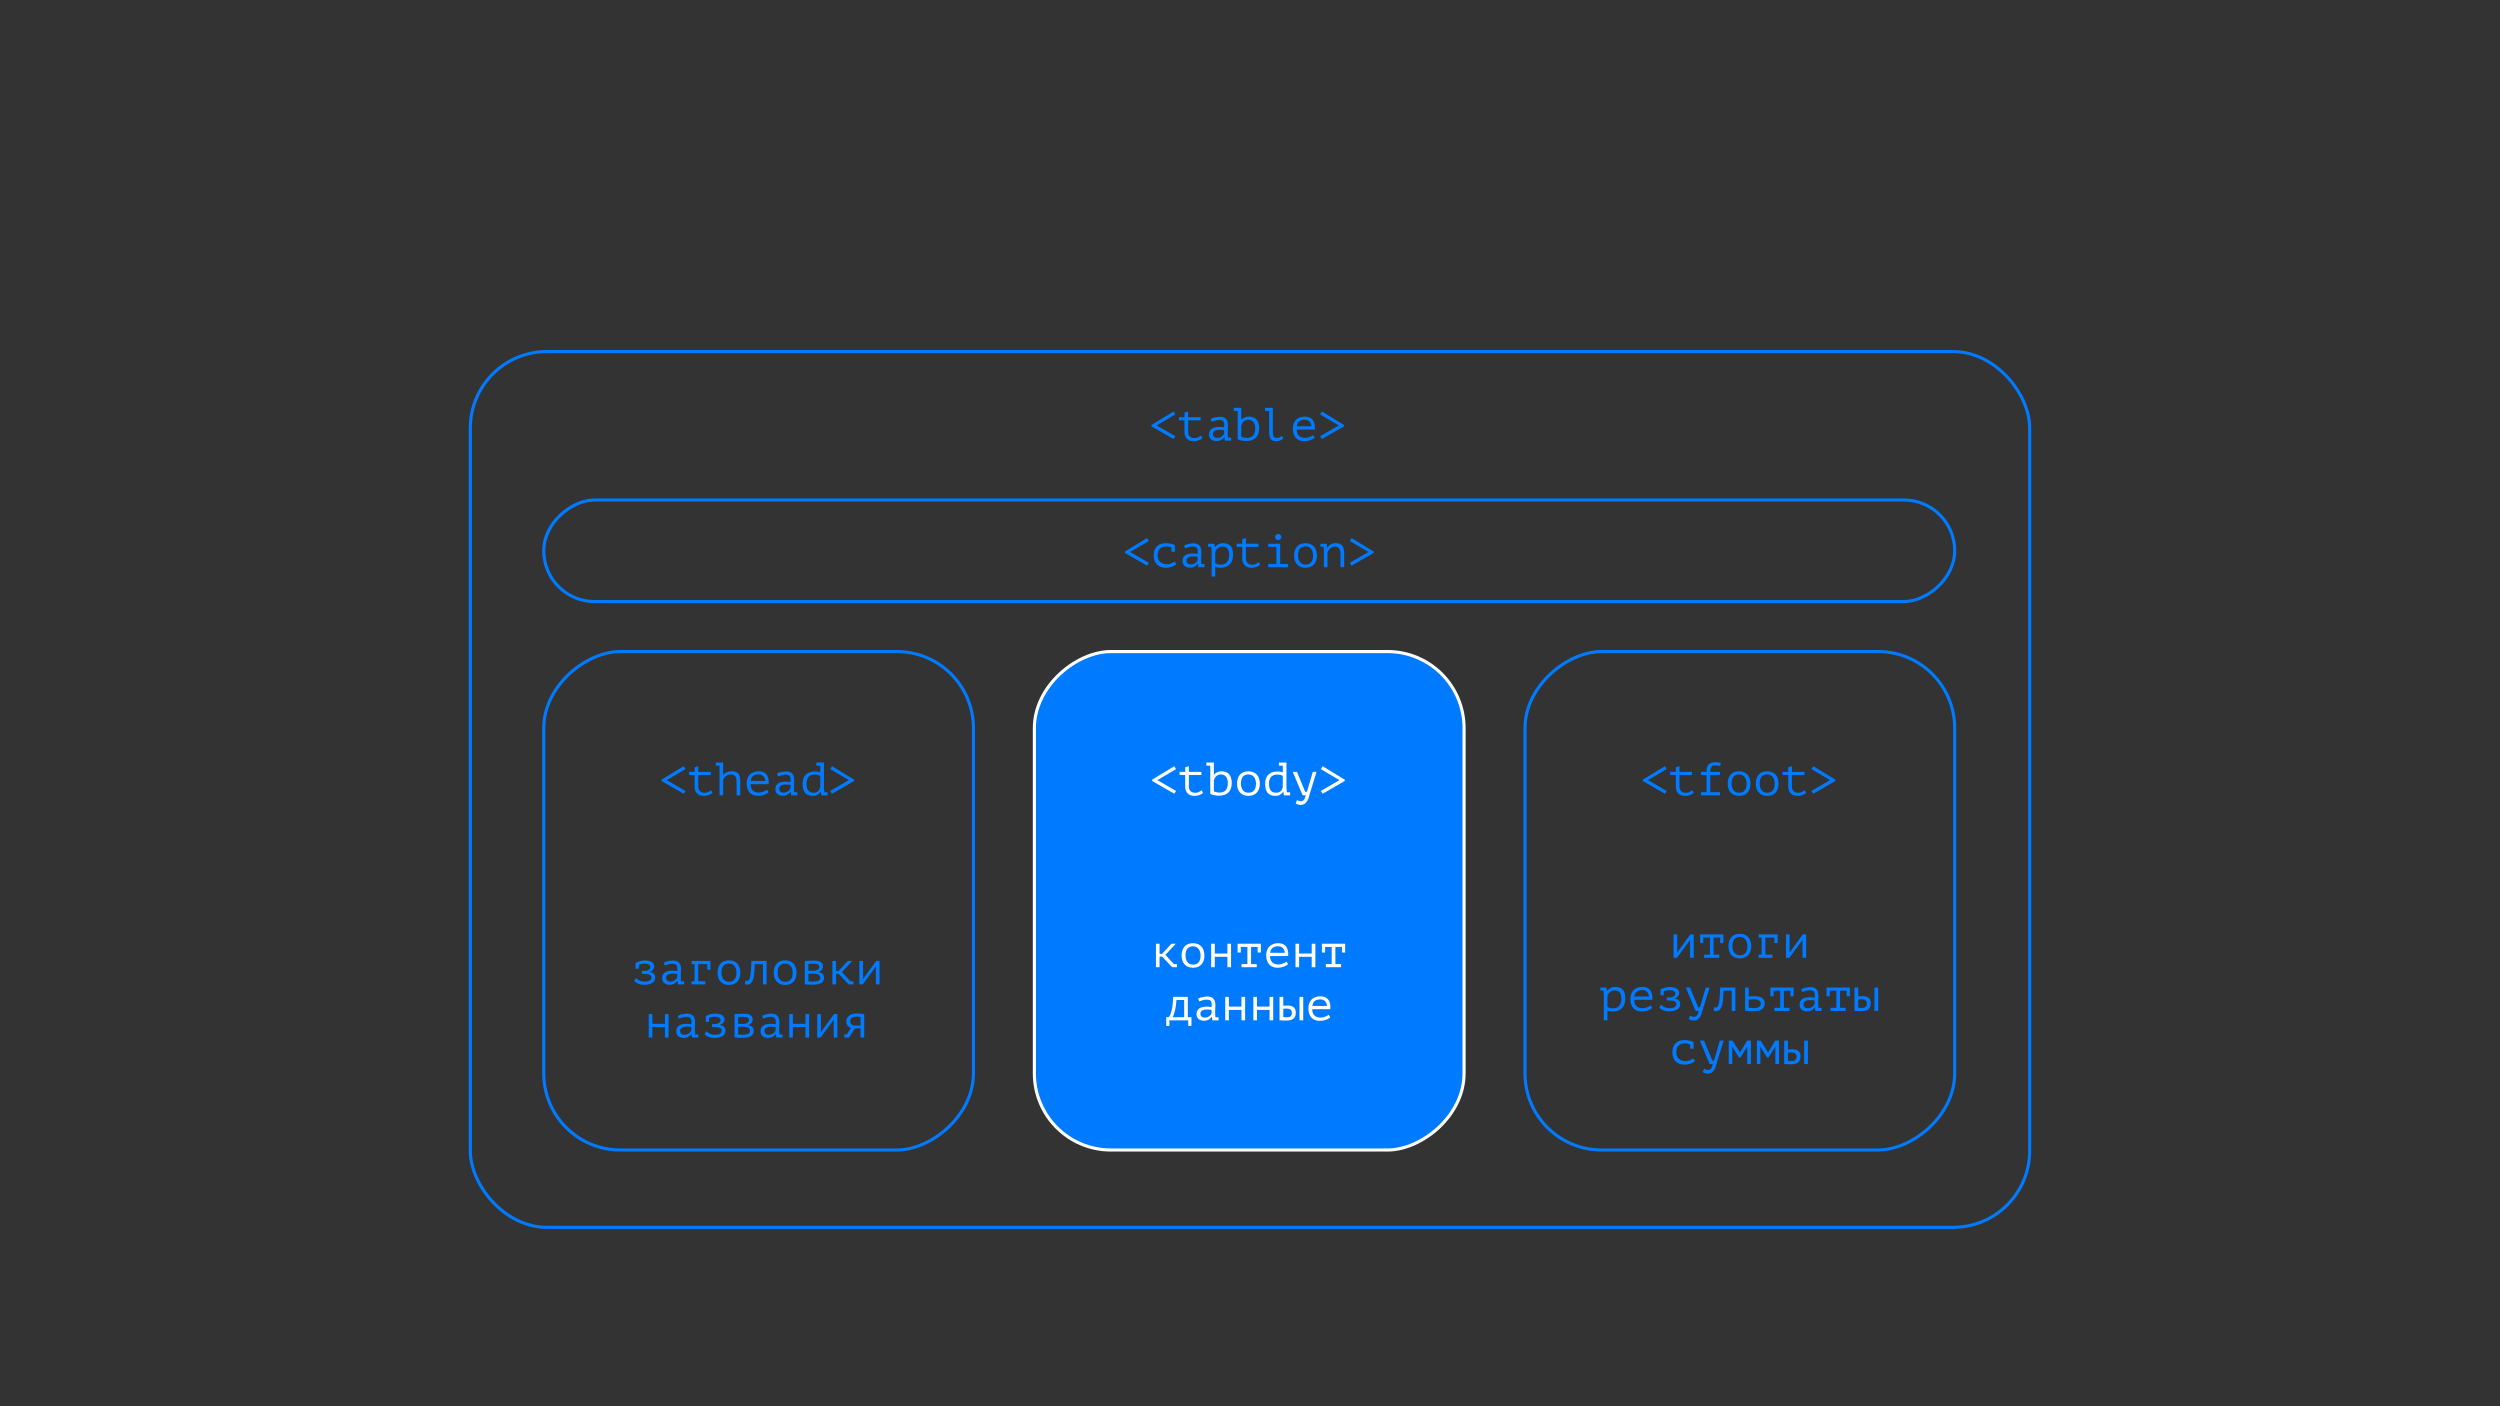 <svg width="1600" height="900" viewBox="0 0 1600 900" fill="none" xmlns="http://www.w3.org/2000/svg">
<rect x="0" y="0" width="1600" height="900" fill="#333333" stroke="none"/>
<rect x="301" y="225" width="998" height="560.5" rx="49" stroke="#007BFF" stroke-width="2"/>
<path d="M736.936 272.85V271.98L751.066 263.37L752.206 265.23L740.296 272.28L752.236 279.21L751.096 281.01L736.936 272.85ZM754.504 267H758.074V264.03L760.414 263.37V267H768.424V269.01H760.414V276.09C760.414 277.55 760.764 278.63 761.464 279.33C762.184 280.03 763.204 280.38 764.524 280.38C765.424 280.38 766.204 280.21 766.864 279.87C767.544 279.53 768.154 279.16 768.694 278.76L769.474 280.53C768.774 281.09 767.934 281.54 766.954 281.88C765.994 282.22 765.004 282.39 763.984 282.39C763.184 282.39 762.424 282.27 761.704 282.03C761.004 281.81 760.384 281.46 759.844 280.98C759.304 280.5 758.874 279.89 758.554 279.15C758.234 278.39 758.074 277.49 758.074 276.45V269.01H754.504V267ZM774.803 268.17C775.663 267.67 776.633 267.31 777.713 267.09C778.793 266.87 779.853 266.76 780.893 266.76C781.913 266.76 782.743 266.92 783.383 267.24C784.043 267.56 784.553 267.98 784.913 268.5C785.293 269 785.543 269.58 785.663 270.24C785.803 270.88 785.873 271.53 785.873 272.19C785.873 272.95 785.853 273.76 785.813 274.62C785.773 275.48 785.743 276.34 785.723 277.2C785.723 278.2 785.783 279.15 785.903 280.05H787.913V282H783.923L783.653 279.75H783.503C783.383 279.93 783.203 280.16 782.963 280.44C782.723 280.72 782.403 281 782.003 281.28C781.623 281.54 781.153 281.77 780.593 281.97C780.033 282.17 779.373 282.27 778.613 282.27C777.133 282.27 775.963 281.89 775.103 281.13C774.243 280.37 773.813 279.33 773.813 278.01C773.813 276.99 774.033 276.14 774.473 275.46C774.933 274.78 775.583 274.26 776.423 273.9C777.263 273.54 778.273 273.33 779.453 273.27C780.653 273.21 781.993 273.29 783.473 273.51C783.573 272.59 783.583 271.83 783.503 271.23C783.443 270.61 783.283 270.12 783.023 269.76C782.783 269.4 782.433 269.15 781.973 269.01C781.533 268.85 780.983 268.77 780.323 268.77C779.423 268.77 778.563 268.9 777.743 269.16C776.923 269.4 776.193 269.65 775.553 269.91L774.803 268.17ZM779.213 280.26C779.773 280.26 780.293 280.17 780.773 279.99C781.253 279.81 781.673 279.58 782.033 279.3C782.393 279.02 782.693 278.72 782.933 278.4C783.173 278.06 783.353 277.74 783.473 277.44V275.34C782.433 275.16 781.473 275.07 780.593 275.07C779.713 275.07 778.953 275.17 778.313 275.37C777.673 275.55 777.173 275.84 776.813 276.24C776.453 276.64 776.273 277.16 776.273 277.8C776.273 278.46 776.493 279.04 776.933 279.54C777.393 280.02 778.153 280.26 779.213 280.26ZM789.611 261H794.411V268.71H794.561C795.081 268.05 795.751 267.54 796.571 267.18C797.391 266.82 798.281 266.64 799.241 266.64C803.641 266.64 805.841 269.18 805.841 274.26C805.841 276.84 805.131 278.82 803.711 280.2C802.291 281.56 800.271 282.24 797.651 282.24C796.411 282.24 795.291 282.12 794.291 281.88C793.291 281.64 792.561 281.36 792.101 281.04V263.01H789.611V261ZM798.941 268.65C797.741 268.65 796.771 268.99 796.031 269.67C795.291 270.35 794.751 271.31 794.411 272.55V279.45C794.871 279.69 795.421 279.88 796.061 280.02C796.701 280.16 797.371 280.23 798.071 280.23C798.871 280.23 799.591 280.12 800.231 279.9C800.891 279.66 801.451 279.3 801.911 278.82C802.371 278.32 802.721 277.69 802.961 276.93C803.221 276.17 803.351 275.27 803.351 274.23C803.351 273.47 803.271 272.75 803.111 272.07C802.951 271.39 802.691 270.8 802.331 270.3C801.991 269.78 801.541 269.38 800.981 269.1C800.421 268.8 799.741 268.65 798.941 268.65ZM809.639 261H814.619V276.96C814.619 278.18 814.819 279.04 815.219 279.54C815.639 280.04 816.249 280.29 817.049 280.29C817.609 280.29 818.179 280.18 818.759 279.96C819.339 279.74 819.869 279.43 820.349 279.03L821.429 280.62C821.109 280.9 820.759 281.15 820.379 281.37C819.999 281.59 819.609 281.78 819.209 281.94C818.809 282.08 818.409 282.19 818.009 282.27C817.609 282.35 817.239 282.39 816.899 282.39C816.159 282.39 815.499 282.29 814.919 282.09C814.339 281.91 813.849 281.61 813.449 281.19C813.069 280.77 812.779 280.22 812.579 279.54C812.379 278.84 812.279 277.98 812.279 276.96V263.01H809.639V261ZM841.397 280.11C841.037 280.43 840.607 280.73 840.107 281.01C839.627 281.29 839.097 281.53 838.517 281.73C837.937 281.93 837.327 282.08 836.687 282.18C836.067 282.3 835.437 282.36 834.797 282.36C833.597 282.36 832.537 282.18 831.617 281.82C830.697 281.44 829.927 280.91 829.307 280.23C828.687 279.53 828.217 278.7 827.897 277.74C827.577 276.78 827.417 275.7 827.417 274.5C827.417 273.24 827.587 272.12 827.927 271.14C828.287 270.16 828.797 269.34 829.457 268.68C830.117 268.02 830.917 267.52 831.857 267.18C832.797 266.82 833.847 266.64 835.007 266.64C835.847 266.64 836.677 266.75 837.497 266.97C838.317 267.19 839.037 267.61 839.657 268.23C840.297 268.83 840.787 269.67 841.127 270.75C841.467 271.81 841.587 273.19 841.487 274.89H829.877C829.877 276.69 830.357 278.04 831.317 278.94C832.297 279.82 833.597 280.26 835.217 280.26C835.757 280.26 836.287 280.2 836.807 280.08C837.347 279.94 837.857 279.78 838.337 279.6C838.817 279.42 839.237 279.22 839.597 279C839.977 278.78 840.267 278.58 840.467 278.4L841.397 280.11ZM835.067 268.62C834.407 268.62 833.777 268.69 833.177 268.83C832.597 268.97 832.077 269.21 831.617 269.55C831.177 269.87 830.807 270.3 830.507 270.84C830.227 271.36 830.047 272.01 829.967 272.79H839.297C839.197 271.47 838.767 270.45 838.007 269.73C837.267 268.99 836.287 268.62 835.067 268.62ZM846.006 281.01L844.866 279.21L856.806 272.28L844.896 265.23L846.036 263.37L860.166 271.98V272.85L846.006 281.01Z" fill="#007BFF"/>
<rect x="348" y="385" width="65" height="903" rx="32.5" transform="rotate(-90 348 385)" stroke="#007BFF" stroke-width="2"/>
<path d="M719.948 353.85V352.98L734.078 344.37L735.218 346.23L723.308 353.28L735.248 360.21L734.108 362.01L719.948 353.85ZM749.756 350.31C749.296 350.15 748.796 350.02 748.256 349.92C747.736 349.8 747.216 349.74 746.696 349.74C744.736 349.74 743.276 350.2 742.316 351.12C741.356 352.04 740.876 353.5 740.876 355.5C740.876 356.38 741.016 357.17 741.296 357.87C741.576 358.55 741.976 359.13 742.496 359.61C743.016 360.09 743.636 360.46 744.356 360.72C745.096 360.98 745.906 361.11 746.786 361.11C747.726 361.11 748.636 360.95 749.516 360.63C750.416 360.31 751.166 359.89 751.766 359.37L752.816 361.11C752.536 361.35 752.186 361.6 751.766 361.86C751.346 362.12 750.856 362.37 750.296 362.61C749.756 362.83 749.146 363.01 748.466 363.15C747.806 363.29 747.086 363.36 746.306 363.36C745.006 363.36 743.856 363.18 742.856 362.82C741.876 362.44 741.056 361.91 740.396 361.23C739.736 360.53 739.236 359.7 738.896 358.74C738.556 357.76 738.386 356.68 738.386 355.5C738.386 354.24 738.556 353.12 738.896 352.14C739.256 351.16 739.766 350.34 740.426 349.68C741.086 349.02 741.886 348.52 742.826 348.18C743.766 347.82 744.816 347.64 745.976 347.64C747.456 347.64 748.656 347.77 749.576 348.03C750.516 348.29 751.306 348.58 751.946 348.9L751.916 348.99V353.16H749.756V350.31ZM757.814 349.17C758.674 348.67 759.644 348.31 760.724 348.09C761.804 347.87 762.864 347.76 763.904 347.76C764.924 347.76 765.754 347.92 766.394 348.24C767.054 348.56 767.564 348.98 767.924 349.5C768.304 350 768.554 350.58 768.674 351.24C768.814 351.88 768.884 352.53 768.884 353.19C768.884 353.95 768.864 354.76 768.824 355.62C768.784 356.48 768.754 357.34 768.734 358.2C768.734 359.2 768.794 360.15 768.914 361.05H770.924V363H766.934L766.664 360.75H766.514C766.394 360.93 766.214 361.16 765.974 361.44C765.734 361.72 765.414 362 765.014 362.28C764.634 362.54 764.164 362.77 763.604 362.97C763.044 363.17 762.384 363.27 761.624 363.27C760.144 363.27 758.974 362.89 758.114 362.13C757.254 361.37 756.824 360.33 756.824 359.01C756.824 357.99 757.044 357.14 757.484 356.46C757.944 355.78 758.594 355.26 759.434 354.9C760.274 354.54 761.284 354.33 762.464 354.27C763.664 354.21 765.004 354.29 766.484 354.51C766.584 353.59 766.594 352.83 766.514 352.23C766.454 351.61 766.294 351.12 766.034 350.76C765.794 350.4 765.444 350.15 764.984 350.01C764.544 349.85 763.994 349.77 763.334 349.77C762.434 349.77 761.574 349.9 760.754 350.16C759.934 350.4 759.204 350.65 758.564 350.91L757.814 349.17ZM762.224 361.26C762.784 361.26 763.304 361.17 763.784 360.99C764.264 360.81 764.684 360.58 765.044 360.3C765.404 360.02 765.704 359.72 765.944 359.4C766.184 359.06 766.364 358.74 766.484 358.44V356.34C765.444 356.16 764.484 356.07 763.604 356.07C762.724 356.07 761.964 356.17 761.324 356.37C760.684 356.55 760.184 356.84 759.824 357.24C759.464 357.64 759.284 358.16 759.284 358.8C759.284 359.46 759.504 360.04 759.944 360.54C760.404 361.02 761.164 361.26 762.224 361.26ZM775.443 353.25C775.443 353.07 775.433 352.84 775.413 352.56C775.413 352.26 775.403 351.96 775.383 351.66C775.363 351.34 775.333 351.03 775.293 350.73C775.273 350.43 775.243 350.17 775.203 349.95H773.193V348H777.183L777.483 350.1H777.633C778.173 349.4 778.853 348.82 779.673 348.36C780.513 347.88 781.533 347.64 782.733 347.64C784.873 347.64 786.483 348.23 787.563 349.41C788.643 350.59 789.183 352.52 789.183 355.2C789.183 356.46 788.993 357.6 788.613 358.62C788.253 359.62 787.733 360.47 787.053 361.17C786.373 361.87 785.553 362.41 784.593 362.79C783.633 363.17 782.573 363.36 781.413 363.36C780.993 363.36 780.613 363.34 780.273 363.3C779.953 363.28 779.653 363.24 779.373 363.18C779.113 363.14 778.853 363.08 778.593 363C778.333 362.92 778.053 362.82 777.753 362.7V369H775.443V353.25ZM782.343 349.83C781.743 349.83 781.173 349.94 780.633 350.16C780.113 350.38 779.643 350.67 779.223 351.03C778.823 351.39 778.493 351.79 778.233 352.23C777.973 352.67 777.813 353.11 777.753 353.55V360.39C778.193 360.69 778.683 360.93 779.223 361.11C779.783 361.27 780.513 361.35 781.413 361.35C783.013 361.35 784.293 360.83 785.253 359.79C786.213 358.73 786.693 357.19 786.693 355.17C786.693 353.47 786.353 352.16 785.673 351.24C785.013 350.3 783.903 349.83 782.343 349.83ZM791.481 348H795.051V345.03L797.391 344.37V348H805.401V350.01H797.391V357.09C797.391 358.55 797.741 359.63 798.441 360.33C799.161 361.03 800.181 361.38 801.501 361.38C802.401 361.38 803.181 361.21 803.841 360.87C804.521 360.53 805.131 360.16 805.671 359.76L806.451 361.53C805.751 362.09 804.911 362.54 803.931 362.88C802.971 363.22 801.981 363.39 800.961 363.39C800.161 363.39 799.401 363.27 798.681 363.03C797.981 362.81 797.361 362.46 796.821 361.98C796.281 361.5 795.851 360.89 795.531 360.15C795.211 359.39 795.051 358.49 795.051 357.45V350.01H791.481V348ZM811.689 363V360.99H816.909V350.01H811.689V348H819.309V360.99H824.409V363H811.689ZM816.099 343.74C816.099 343.2 816.279 342.74 816.639 342.36C816.999 341.96 817.459 341.76 818.019 341.76C818.599 341.76 819.079 341.96 819.459 342.36C819.859 342.74 820.059 343.2 820.059 343.74C820.059 344.26 819.859 344.7 819.459 345.06C819.079 345.42 818.599 345.6 818.019 345.6C817.459 345.6 816.999 345.42 816.639 345.06C816.279 344.7 816.099 344.26 816.099 343.74ZM828.237 355.5C828.237 353.08 828.867 351.17 830.127 349.77C831.387 348.35 833.187 347.64 835.527 347.64C836.787 347.64 837.867 347.85 838.767 348.27C839.687 348.67 840.447 349.22 841.047 349.92C841.647 350.62 842.087 351.45 842.367 352.41C842.667 353.37 842.817 354.4 842.817 355.5C842.817 356.7 842.657 357.79 842.337 358.77C842.017 359.73 841.547 360.55 840.927 361.23C840.307 361.91 839.537 362.44 838.617 362.82C837.717 363.18 836.687 363.36 835.527 363.36C834.287 363.36 833.207 363.16 832.287 362.76C831.367 362.34 830.607 361.78 830.007 361.08C829.407 360.38 828.957 359.55 828.657 358.59C828.377 357.63 828.237 356.6 828.237 355.5ZM830.727 355.5C830.727 356.2 830.807 356.9 830.967 357.6C831.147 358.3 831.427 358.93 831.807 359.49C832.187 360.05 832.677 360.5 833.277 360.84C833.897 361.18 834.647 361.35 835.527 361.35C837.127 361.35 838.327 360.86 839.127 359.88C839.947 358.88 840.357 357.42 840.357 355.5C840.357 354.78 840.267 354.08 840.087 353.4C839.927 352.7 839.647 352.07 839.247 351.51C838.867 350.95 838.367 350.5 837.747 350.16C837.147 349.82 836.407 349.65 835.527 349.65C833.927 349.65 832.727 350.14 831.927 351.12C831.127 352.1 830.727 353.56 830.727 355.5ZM847.306 353.25C847.306 353.07 847.296 352.84 847.276 352.56C847.276 352.26 847.266 351.96 847.246 351.66C847.226 351.34 847.196 351.03 847.156 350.73C847.136 350.43 847.106 350.17 847.066 349.95H845.056V348H849.076L849.346 350.43H849.496C849.696 350.09 849.956 349.76 850.276 349.44C850.616 349.1 851.006 348.8 851.446 348.54C851.886 348.26 852.376 348.04 852.916 347.88C853.456 347.72 854.026 347.64 854.626 347.64C855.546 347.64 856.356 347.74 857.056 347.94C857.776 348.14 858.366 348.5 858.826 349.02C859.306 349.52 859.666 350.21 859.906 351.09C860.146 351.95 860.266 353.05 860.266 354.39V363H857.926V354.84C857.926 353.18 857.656 351.93 857.116 351.09C856.576 350.25 855.596 349.83 854.176 349.83C853.656 349.83 853.146 349.94 852.646 350.16C852.166 350.36 851.726 350.63 851.326 350.97C850.926 351.31 850.576 351.71 850.276 352.17C849.976 352.61 849.756 353.08 849.616 353.58V363H847.306V353.25ZM864.994 362.01L863.854 360.21L875.794 353.28L863.884 346.23L865.024 344.37L879.154 352.98V353.85L864.994 362.01Z" fill="#007BFF"/>
<rect x="976" y="736" width="319" height="275" rx="49" transform="rotate(-90 976 736)" stroke="#007BFF" stroke-width="2"/>
<path d="M1051.39 499.85V498.98L1065.52 490.37L1066.66 492.23L1054.75 499.28L1066.69 506.21L1065.55 508.01L1051.39 499.85ZM1068.96 494H1072.53V491.03L1074.87 490.37V494H1082.88V496.01H1074.87V503.09C1074.87 504.55 1075.22 505.63 1075.92 506.33C1076.64 507.03 1077.66 507.38 1078.98 507.38C1079.88 507.38 1080.66 507.21 1081.32 506.87C1082 506.53 1082.61 506.16 1083.15 505.76L1083.93 507.53C1083.23 508.09 1082.39 508.54 1081.41 508.88C1080.45 509.22 1079.46 509.39 1078.44 509.39C1077.64 509.39 1076.88 509.27 1076.16 509.03C1075.46 508.81 1074.84 508.46 1074.3 507.98C1073.76 507.5 1073.33 506.89 1073.01 506.15C1072.69 505.39 1072.53 504.49 1072.53 503.45V496.01H1068.96V494ZM1088.66 509V506.99H1092.23V496.01H1088.66V494H1092.23V493.16C1092.23 491.28 1092.72 489.92 1093.7 489.08C1094.68 488.24 1096.08 487.82 1097.9 487.82C1098.56 487.82 1099.15 487.86 1099.67 487.94C1100.19 488.02 1100.75 488.18 1101.35 488.42L1100.81 490.37C1100.29 490.15 1099.79 490.01 1099.31 489.95C1098.83 489.87 1098.39 489.83 1097.99 489.83C1096.67 489.83 1095.77 490.16 1095.29 490.82C1094.81 491.46 1094.57 492.52 1094.57 494H1100.78V496.01H1094.57V506.99H1100.78V509H1088.66ZM1105.72 501.5C1105.72 499.08 1106.35 497.17 1107.61 495.77C1108.87 494.35 1110.67 493.64 1113.01 493.64C1114.27 493.64 1115.35 493.85 1116.25 494.27C1117.17 494.67 1117.93 495.22 1118.53 495.92C1119.13 496.62 1119.57 497.45 1119.85 498.41C1120.15 499.37 1120.3 500.4 1120.3 501.5C1120.3 502.7 1120.14 503.79 1119.82 504.77C1119.5 505.73 1119.03 506.55 1118.41 507.23C1117.79 507.91 1117.02 508.44 1116.1 508.82C1115.2 509.18 1114.17 509.36 1113.01 509.36C1111.77 509.36 1110.69 509.16 1109.77 508.76C1108.85 508.34 1108.09 507.78 1107.49 507.08C1106.89 506.38 1106.44 505.55 1106.14 504.59C1105.86 503.63 1105.72 502.6 1105.72 501.5ZM1108.21 501.5C1108.21 502.2 1108.29 502.9 1108.45 503.6C1108.63 504.3 1108.91 504.93 1109.29 505.49C1109.67 506.05 1110.16 506.5 1110.76 506.84C1111.38 507.18 1112.13 507.35 1113.01 507.35C1114.61 507.35 1115.81 506.86 1116.61 505.88C1117.43 504.88 1117.84 503.42 1117.84 501.5C1117.84 500.78 1117.75 500.08 1117.57 499.4C1117.41 498.7 1117.13 498.07 1116.73 497.51C1116.35 496.95 1115.85 496.5 1115.23 496.16C1114.63 495.82 1113.89 495.65 1113.01 495.65C1111.41 495.65 1110.21 496.14 1109.41 497.12C1108.61 498.1 1108.21 499.56 1108.21 501.5ZM1123.7 501.5C1123.7 499.08 1124.33 497.17 1125.59 495.77C1126.85 494.35 1128.65 493.64 1130.99 493.64C1132.25 493.64 1133.33 493.85 1134.23 494.27C1135.15 494.67 1135.91 495.22 1136.51 495.92C1137.11 496.62 1137.55 497.45 1137.83 498.41C1138.13 499.37 1138.28 500.4 1138.28 501.5C1138.28 502.7 1138.12 503.79 1137.8 504.77C1137.48 505.73 1137.01 506.55 1136.39 507.23C1135.77 507.91 1135 508.44 1134.08 508.82C1133.18 509.18 1132.15 509.36 1130.99 509.36C1129.75 509.36 1128.67 509.16 1127.75 508.76C1126.83 508.34 1126.07 507.78 1125.47 507.08C1124.87 506.38 1124.42 505.55 1124.12 504.59C1123.84 503.63 1123.7 502.6 1123.7 501.5ZM1126.19 501.5C1126.19 502.2 1126.27 502.9 1126.43 503.6C1126.61 504.3 1126.89 504.93 1127.27 505.49C1127.65 506.05 1128.14 506.5 1128.74 506.84C1129.36 507.18 1130.11 507.35 1130.99 507.35C1132.59 507.35 1133.79 506.86 1134.59 505.88C1135.41 504.88 1135.82 503.42 1135.82 501.5C1135.82 500.78 1135.73 500.08 1135.55 499.4C1135.39 498.7 1135.11 498.07 1134.71 497.51C1134.33 496.95 1133.83 496.5 1133.21 496.16C1132.61 495.82 1131.87 495.65 1130.99 495.65C1129.39 495.65 1128.19 496.14 1127.39 497.12C1126.59 498.1 1126.19 499.56 1126.19 501.5ZM1140.91 494H1144.48V491.03L1146.82 490.37V494H1154.83V496.01H1146.82V503.09C1146.82 504.55 1147.17 505.63 1147.87 506.33C1148.59 507.03 1149.61 507.38 1150.93 507.38C1151.83 507.38 1152.61 507.21 1153.27 506.87C1153.95 506.53 1154.56 506.16 1155.1 505.76L1155.88 507.53C1155.18 508.09 1154.34 508.54 1153.36 508.88C1152.4 509.22 1151.41 509.39 1150.39 509.39C1149.59 509.39 1148.83 509.27 1148.11 509.03C1147.41 508.81 1146.79 508.46 1146.25 507.98C1145.71 507.5 1145.28 506.89 1144.96 506.15C1144.64 505.39 1144.48 504.49 1144.48 503.45V496.01H1140.91V494ZM1160.46 508.01L1159.32 506.21L1171.26 499.28L1159.35 492.23L1160.49 490.37L1174.62 498.98V499.85L1160.46 508.01Z" fill="#007BFF"/>
<path d="M1081.64 603.58L1081.73 601.6H1081.64L1073.21 613H1071.08V598H1073.42V607.69L1073.33 609.58H1073.45L1081.82 598H1083.98V613H1081.64V603.58ZM1088.08 598H1102.96V603.61H1100.92V600.04H1096.69V610.99H1100.32V613H1090.6V610.99H1094.35V600.04H1090.12V603.61H1088.08V598ZM1106.22 605.5C1106.22 603.08 1106.85 601.17 1108.11 599.77C1109.37 598.35 1111.17 597.64 1113.51 597.64C1114.77 597.64 1115.85 597.85 1116.75 598.27C1117.67 598.67 1118.43 599.22 1119.03 599.92C1119.63 600.62 1120.07 601.45 1120.35 602.41C1120.65 603.37 1120.8 604.4 1120.8 605.5C1120.8 606.7 1120.64 607.79 1120.32 608.77C1120 609.73 1119.53 610.55 1118.91 611.23C1118.29 611.91 1117.52 612.44 1116.6 612.82C1115.7 613.18 1114.67 613.36 1113.51 613.36C1112.27 613.36 1111.19 613.16 1110.27 612.76C1109.35 612.34 1108.59 611.78 1107.99 611.08C1107.39 610.38 1106.94 609.55 1106.64 608.59C1106.36 607.63 1106.22 606.6 1106.22 605.5ZM1108.71 605.5C1108.71 606.2 1108.79 606.9 1108.95 607.6C1109.13 608.3 1109.41 608.93 1109.79 609.49C1110.17 610.05 1110.66 610.5 1111.26 610.84C1111.88 611.18 1112.63 611.35 1113.51 611.35C1115.11 611.35 1116.31 610.86 1117.11 609.88C1117.93 608.88 1118.34 607.42 1118.34 605.5C1118.34 604.78 1118.25 604.08 1118.07 603.4C1117.91 602.7 1117.63 602.07 1117.23 601.51C1116.85 600.95 1116.35 600.5 1115.73 600.16C1115.13 599.82 1114.39 599.65 1113.51 599.65C1111.91 599.65 1110.71 600.14 1109.91 601.12C1109.11 602.1 1108.71 603.56 1108.71 605.5ZM1125.55 613V610.99H1127.47V600.04H1125.55V598H1137.67V603.61H1135.63V600.04H1129.81V610.99H1134.37V613H1125.55ZM1153.59 603.58L1153.68 601.6H1153.59L1145.16 613H1143.03V598H1145.37V607.69L1145.28 609.58H1145.4L1153.77 598H1155.93V613H1153.59V603.58ZM1026.44 637.25C1026.44 637.07 1026.43 636.84 1026.41 636.56C1026.41 636.26 1026.4 635.96 1026.38 635.66C1026.36 635.34 1026.33 635.03 1026.29 634.73C1026.27 634.43 1026.24 634.17 1026.2 633.95H1024.19V632H1028.18L1028.48 634.1H1028.63C1029.17 633.4 1029.85 632.82 1030.67 632.36C1031.51 631.88 1032.53 631.64 1033.73 631.64C1035.87 631.64 1037.48 632.23 1038.56 633.41C1039.64 634.59 1040.18 636.52 1040.18 639.2C1040.18 640.46 1039.99 641.6 1039.61 642.62C1039.25 643.62 1038.73 644.47 1038.05 645.17C1037.37 645.87 1036.55 646.41 1035.59 646.79C1034.63 647.17 1033.57 647.36 1032.41 647.36C1031.99 647.36 1031.61 647.34 1031.27 647.3C1030.95 647.28 1030.65 647.24 1030.37 647.18C1030.11 647.14 1029.85 647.08 1029.59 647C1029.33 646.92 1029.05 646.82 1028.75 646.7V653H1026.44V637.25ZM1033.34 633.83C1032.74 633.83 1032.17 633.94 1031.63 634.16C1031.11 634.38 1030.64 634.67 1030.22 635.03C1029.82 635.39 1029.49 635.79 1029.23 636.23C1028.97 636.67 1028.81 637.11 1028.75 637.55V644.39C1029.19 644.69 1029.68 644.93 1030.22 645.11C1030.78 645.27 1031.51 645.35 1032.41 645.35C1034.01 645.35 1035.29 644.83 1036.25 643.79C1037.21 642.73 1037.69 641.19 1037.69 639.17C1037.69 637.47 1037.35 636.16 1036.67 635.24C1036.01 634.3 1034.9 633.83 1033.34 633.83ZM1057.42 645.11C1057.06 645.43 1056.63 645.73 1056.13 646.01C1055.65 646.29 1055.12 646.53 1054.54 646.73C1053.96 646.93 1053.35 647.08 1052.71 647.18C1052.09 647.3 1051.46 647.36 1050.82 647.36C1049.62 647.36 1048.56 647.18 1047.64 646.82C1046.72 646.44 1045.95 645.91 1045.33 645.23C1044.71 644.53 1044.24 643.7 1043.92 642.74C1043.6 641.78 1043.44 640.7 1043.44 639.5C1043.44 638.24 1043.61 637.12 1043.95 636.14C1044.31 635.16 1044.82 634.34 1045.48 633.68C1046.14 633.02 1046.94 632.52 1047.88 632.18C1048.82 631.82 1049.87 631.64 1051.03 631.64C1051.87 631.64 1052.7 631.75 1053.52 631.97C1054.34 632.19 1055.06 632.61 1055.68 633.23C1056.32 633.83 1056.81 634.67 1057.15 635.75C1057.49 636.81 1057.61 638.19 1057.51 639.89H1045.9C1045.9 641.69 1046.38 643.04 1047.34 643.94C1048.32 644.82 1049.62 645.26 1051.24 645.26C1051.78 645.26 1052.31 645.2 1052.83 645.08C1053.37 644.94 1053.88 644.78 1054.36 644.6C1054.84 644.42 1055.26 644.22 1055.62 644C1056 643.78 1056.29 643.58 1056.49 643.4L1057.42 645.11ZM1051.09 633.62C1050.43 633.62 1049.8 633.69 1049.2 633.83C1048.62 633.97 1048.1 634.21 1047.64 634.55C1047.2 634.87 1046.83 635.3 1046.53 635.84C1046.25 636.36 1046.07 637.01 1045.99 637.79H1055.32C1055.22 636.47 1054.79 635.45 1054.03 634.73C1053.29 633.99 1052.31 633.62 1051.09 633.62ZM1062.75 633.41L1062.72 633.32C1063.06 633.12 1063.42 632.93 1063.8 632.75C1064.2 632.55 1064.64 632.38 1065.12 632.24C1065.62 632.08 1066.18 631.95 1066.8 631.85C1067.42 631.75 1068.13 631.7 1068.93 631.7C1069.75 631.7 1070.51 631.79 1071.21 631.97C1071.91 632.13 1072.52 632.37 1073.04 632.69C1073.56 633.01 1073.96 633.41 1074.24 633.89C1074.54 634.35 1074.69 634.88 1074.69 635.48C1074.69 635.8 1074.62 636.14 1074.48 636.5C1074.36 636.84 1074.17 637.17 1073.91 637.49C1073.65 637.81 1073.34 638.1 1072.98 638.36C1072.62 638.62 1072.21 638.82 1071.75 638.96V639.08C1073.07 639.3 1073.99 639.72 1074.51 640.34C1075.05 640.96 1075.32 641.78 1075.32 642.8C1075.32 643.44 1075.17 644.03 1074.87 644.57C1074.57 645.11 1074.12 645.58 1073.52 645.98C1072.94 646.38 1072.21 646.7 1071.33 646.94C1070.47 647.16 1069.46 647.27 1068.3 647.27C1067.44 647.27 1066.66 647.19 1065.96 647.03C1065.26 646.87 1064.64 646.67 1064.1 646.43C1063.58 646.19 1063.13 645.93 1062.75 645.65C1062.39 645.37 1062.11 645.11 1061.91 644.87L1063.11 642.98C1063.33 643.22 1063.6 643.48 1063.92 643.76C1064.24 644.02 1064.63 644.26 1065.09 644.48C1065.57 644.7 1066.11 644.89 1066.71 645.05C1067.33 645.19 1068.04 645.26 1068.84 645.26C1069.4 645.26 1069.92 645.21 1070.4 645.11C1070.9 644.99 1071.33 644.83 1071.69 644.63C1072.07 644.41 1072.37 644.14 1072.59 643.82C1072.81 643.48 1072.92 643.09 1072.92 642.65C1072.92 641.89 1072.57 641.31 1071.87 640.91C1071.19 640.51 1070.06 640.31 1068.48 640.31H1066.77V638.36H1068.9C1069.3 638.36 1069.7 638.3 1070.1 638.18C1070.5 638.04 1070.86 637.87 1071.18 637.67C1071.5 637.45 1071.76 637.2 1071.96 636.92C1072.16 636.62 1072.26 636.31 1072.26 635.99C1072.26 635.59 1072.16 635.25 1071.96 634.97C1071.76 634.67 1071.48 634.43 1071.12 634.25C1070.78 634.07 1070.37 633.94 1069.89 633.86C1069.43 633.76 1068.94 633.71 1068.42 633.71C1067.62 633.71 1066.92 633.79 1066.32 633.95C1065.72 634.09 1065.21 634.27 1064.79 634.49V636.98H1062.75V633.41ZM1086.85 644.69H1087.99L1091.71 632H1094.14L1089.97 645.47C1089.75 646.17 1089.52 646.96 1089.28 647.84C1089.06 648.74 1088.74 649.58 1088.32 650.36C1087.9 651.14 1087.33 651.8 1086.61 652.34C1085.89 652.88 1084.95 653.15 1083.79 653.15C1083.53 653.15 1083.25 653.12 1082.95 653.06C1082.67 653 1082.39 652.92 1082.11 652.82C1081.83 652.74 1081.57 652.64 1081.33 652.52C1081.09 652.4 1080.91 652.28 1080.79 652.16L1081.63 650C1081.75 650.1 1081.91 650.2 1082.11 650.3C1082.33 650.4 1082.56 650.48 1082.8 650.54C1083.06 650.62 1083.31 650.68 1083.55 650.72C1083.79 650.78 1083.99 650.81 1084.15 650.81C1085.65 650.81 1086.67 649.54 1087.21 647H1085.2L1078.9 632H1081.6L1086.85 644.69ZM1108.29 634.04H1103.1C1103.02 635.86 1102.92 637.57 1102.8 639.17C1102.68 640.75 1102.45 642.13 1102.11 643.31C1101.79 644.49 1101.32 645.42 1100.7 646.1C1100.1 646.78 1099.28 647.12 1098.24 647.12C1097.84 647.12 1097.55 647.1 1097.37 647.06C1097.19 647.02 1096.97 646.95 1096.71 646.85L1097.1 644.63C1097.48 644.73 1097.83 644.78 1098.15 644.78C1098.49 644.78 1098.79 644.66 1099.05 644.42C1099.31 644.18 1099.54 643.8 1099.74 643.28C1099.96 642.74 1100.14 641.99 1100.28 641.03C1100.44 640.05 1100.57 638.83 1100.67 637.37C1100.77 635.89 1100.85 634.1 1100.91 632H1110.63V647H1108.29V634.04ZM1119.17 644.93C1119.39 644.97 1119.65 645 1119.95 645.02C1120.27 645.04 1120.59 645.07 1120.91 645.11C1121.23 645.13 1121.54 645.15 1121.84 645.17C1122.14 645.17 1122.38 645.17 1122.56 645.17C1124.06 645.17 1125.16 644.91 1125.86 644.39C1126.56 643.85 1126.91 643.15 1126.91 642.29C1126.91 641.53 1126.57 640.88 1125.89 640.34C1125.21 639.8 1124.14 639.53 1122.68 639.53C1122.02 639.53 1121.37 639.54 1120.73 639.56C1120.11 639.58 1119.59 639.64 1119.17 639.74V644.93ZM1119.17 637.79C1119.71 637.71 1120.28 637.66 1120.88 637.64C1121.5 637.6 1122.21 637.58 1123.01 637.58C1124.17 637.58 1125.15 637.7 1125.95 637.94C1126.77 638.16 1127.43 638.47 1127.93 638.87C1128.45 639.27 1128.82 639.74 1129.04 640.28C1129.28 640.8 1129.4 641.37 1129.4 641.99C1129.4 643.81 1128.78 645.13 1127.54 645.95C1126.32 646.77 1124.45 647.18 1121.93 647.18C1121.61 647.18 1121.23 647.17 1120.79 647.15C1120.37 647.13 1119.93 647.1 1119.47 647.06C1119.03 647.04 1118.58 647.02 1118.12 647C1117.66 646.96 1117.24 646.92 1116.86 646.88V632H1119.17V637.79ZM1133.05 632H1147.93V637.61H1145.89V634.04H1141.66V644.99H1145.29V647H1135.57V644.99H1139.32V634.04H1135.09V637.61H1133.05V632ZM1152.72 633.17C1153.58 632.67 1154.55 632.31 1155.63 632.09C1156.71 631.87 1157.77 631.76 1158.81 631.76C1159.83 631.76 1160.66 631.92 1161.3 632.24C1161.96 632.56 1162.47 632.98 1162.83 633.5C1163.21 634 1163.46 634.58 1163.58 635.24C1163.72 635.88 1163.79 636.53 1163.79 637.19C1163.79 637.95 1163.77 638.76 1163.73 639.62C1163.69 640.48 1163.66 641.34 1163.64 642.2C1163.64 643.2 1163.7 644.15 1163.82 645.05H1165.83V647H1161.84L1161.57 644.75H1161.42C1161.3 644.93 1161.12 645.16 1160.88 645.44C1160.64 645.72 1160.32 646 1159.92 646.28C1159.54 646.54 1159.07 646.77 1158.51 646.97C1157.95 647.17 1157.29 647.27 1156.53 647.27C1155.05 647.27 1153.88 646.89 1153.02 646.13C1152.16 645.37 1151.73 644.33 1151.73 643.01C1151.73 641.99 1151.95 641.14 1152.39 640.46C1152.85 639.78 1153.5 639.26 1154.34 638.9C1155.18 638.54 1156.19 638.33 1157.37 638.27C1158.57 638.21 1159.91 638.29 1161.39 638.51C1161.49 637.59 1161.5 636.83 1161.42 636.23C1161.36 635.61 1161.2 635.12 1160.94 634.76C1160.7 634.4 1160.35 634.15 1159.89 634.01C1159.45 633.85 1158.9 633.77 1158.24 633.77C1157.34 633.77 1156.48 633.9 1155.66 634.16C1154.84 634.4 1154.11 634.65 1153.47 634.91L1152.72 633.17ZM1157.13 645.26C1157.69 645.26 1158.21 645.17 1158.69 644.99C1159.17 644.81 1159.59 644.58 1159.95 644.3C1160.31 644.02 1160.61 643.72 1160.85 643.4C1161.09 643.06 1161.27 642.74 1161.39 642.44V640.34C1160.35 640.16 1159.39 640.07 1158.51 640.07C1157.63 640.07 1156.87 640.17 1156.23 640.37C1155.59 640.55 1155.09 640.84 1154.73 641.24C1154.37 641.64 1154.19 642.16 1154.19 642.8C1154.19 643.46 1154.41 644.04 1154.85 644.54C1155.31 645.02 1156.07 645.26 1157.13 645.26ZM1169.02 632H1183.9V637.61H1181.86V634.04H1177.63V644.99H1181.26V647H1171.54V644.99H1175.29V634.04H1171.06V637.61H1169.02V632ZM1189.26 644.9C1190 645.02 1190.71 645.08 1191.39 645.08C1192.65 645.08 1193.53 644.84 1194.03 644.36C1194.53 643.86 1194.78 643.16 1194.78 642.26C1194.78 641.46 1194.53 640.8 1194.03 640.28C1193.55 639.76 1192.7 639.5 1191.48 639.5C1191.14 639.5 1190.77 639.51 1190.37 639.53C1189.97 639.55 1189.6 639.61 1189.26 639.71V644.9ZM1189.26 637.73C1189.74 637.65 1190.2 637.6 1190.64 637.58C1191.08 637.54 1191.5 637.52 1191.9 637.52C1192.92 637.52 1193.77 637.64 1194.45 637.88C1195.15 638.1 1195.71 638.41 1196.13 638.81C1196.55 639.21 1196.84 639.69 1197 640.25C1197.18 640.79 1197.27 641.37 1197.27 641.99C1197.27 643.81 1196.76 645.13 1195.74 645.95C1194.74 646.77 1193.11 647.18 1190.85 647.18C1189.57 647.18 1188.24 647.12 1186.86 647V632H1189.26V637.73ZM1199.64 632H1202.04V647H1199.64V632ZM1081.7 668.31C1081.24 668.15 1080.74 668.02 1080.2 667.92C1079.68 667.8 1079.16 667.74 1078.64 667.74C1076.68 667.74 1075.22 668.2 1074.26 669.12C1073.3 670.04 1072.82 671.5 1072.82 673.5C1072.82 674.38 1072.96 675.17 1073.24 675.87C1073.52 676.55 1073.92 677.13 1074.44 677.61C1074.96 678.09 1075.58 678.46 1076.3 678.72C1077.04 678.98 1077.85 679.11 1078.73 679.11C1079.67 679.11 1080.58 678.95 1081.46 678.63C1082.36 678.31 1083.11 677.89 1083.71 677.37L1084.76 679.11C1084.48 679.35 1084.13 679.6 1083.71 679.86C1083.29 680.12 1082.8 680.37 1082.24 680.61C1081.7 680.83 1081.09 681.01 1080.41 681.15C1079.75 681.29 1079.03 681.36 1078.25 681.36C1076.95 681.36 1075.8 681.18 1074.8 680.82C1073.82 680.44 1073 679.91 1072.34 679.23C1071.68 678.53 1071.18 677.7 1070.84 676.74C1070.5 675.76 1070.33 674.68 1070.33 673.5C1070.33 672.24 1070.5 671.12 1070.84 670.14C1071.2 669.16 1071.71 668.34 1072.37 667.68C1073.03 667.02 1073.83 666.52 1074.77 666.18C1075.71 665.82 1076.76 665.64 1077.92 665.64C1079.4 665.64 1080.6 665.77 1081.52 666.03C1082.46 666.29 1083.25 666.58 1083.89 666.9L1083.86 666.99V671.16H1081.7V668.31ZM1095.85 678.69H1096.99L1100.71 666H1103.14L1098.97 679.47C1098.75 680.17 1098.52 680.96 1098.28 681.84C1098.06 682.74 1097.74 683.58 1097.32 684.36C1096.9 685.14 1096.33 685.8 1095.61 686.34C1094.89 686.88 1093.95 687.15 1092.79 687.15C1092.53 687.15 1092.25 687.12 1091.95 687.06C1091.67 687 1091.39 686.92 1091.11 686.82C1090.83 686.74 1090.57 686.64 1090.33 686.52C1090.09 686.4 1089.91 686.28 1089.79 686.16L1090.63 684C1090.75 684.1 1090.91 684.2 1091.11 684.3C1091.33 684.4 1091.56 684.48 1091.8 684.54C1092.06 684.62 1092.31 684.68 1092.55 684.72C1092.79 684.78 1092.99 684.81 1093.15 684.81C1094.65 684.81 1095.67 683.54 1096.21 681H1094.2L1087.9 666H1090.6L1095.85 678.69ZM1118.25 672.09L1118.31 669.96H1118.16L1113.84 676.83H1113L1108.62 669.96H1108.5L1108.65 672.06V681H1106.43V666H1108.8L1113.57 673.53H1113.63L1118.19 666H1120.59V681H1118.25V672.09ZM1136.23 672.09L1136.29 669.96H1136.14L1131.82 676.83H1130.98L1126.6 669.96H1126.48L1126.63 672.06V681H1124.41V666H1126.78L1131.55 673.53H1131.61L1136.17 666H1138.57V681H1136.23V672.09ZM1144.29 678.9C1145.03 679.02 1145.74 679.08 1146.42 679.08C1147.68 679.08 1148.56 678.84 1149.06 678.36C1149.56 677.86 1149.81 677.16 1149.81 676.26C1149.81 675.46 1149.56 674.8 1149.06 674.28C1148.58 673.76 1147.73 673.5 1146.51 673.5C1146.17 673.5 1145.8 673.51 1145.4 673.53C1145 673.55 1144.63 673.61 1144.29 673.71V678.9ZM1144.29 671.73C1144.77 671.65 1145.23 671.6 1145.67 671.58C1146.11 671.54 1146.53 671.52 1146.93 671.52C1147.95 671.52 1148.8 671.64 1149.48 671.88C1150.18 672.1 1150.74 672.41 1151.16 672.81C1151.58 673.21 1151.87 673.69 1152.03 674.25C1152.21 674.79 1152.3 675.37 1152.3 675.99C1152.3 677.81 1151.79 679.13 1150.77 679.95C1149.77 680.77 1148.14 681.18 1145.88 681.18C1144.6 681.18 1143.27 681.12 1141.89 681V666H1144.29V671.73ZM1154.67 666H1157.07V681H1154.67V666Z" fill="#007BFF"/>
<rect x="662" y="736" width="319" height="275" rx="49" transform="rotate(-90 662 736)" fill="#007BFF" stroke="white" stroke-width="2"/>
<path d="M737.391 499.85V498.98L751.521 490.37L752.661 492.23L740.751 499.28L752.691 506.21L751.551 508.01L737.391 499.85ZM754.959 494H758.529V491.03L760.869 490.37V494H768.879V496.01H760.869V503.09C760.869 504.55 761.219 505.63 761.919 506.33C762.639 507.03 763.659 507.38 764.979 507.38C765.879 507.38 766.659 507.21 767.319 506.87C767.999 506.53 768.609 506.16 769.149 505.76L769.929 507.53C769.229 508.09 768.389 508.54 767.409 508.88C766.449 509.22 765.459 509.39 764.439 509.39C763.639 509.39 762.879 509.27 762.159 509.03C761.459 508.81 760.839 508.46 760.299 507.98C759.759 507.5 759.329 506.89 759.009 506.15C758.689 505.39 758.529 504.49 758.529 503.45V496.01H754.959V494ZM772.078 488H776.878V495.71H777.028C777.548 495.05 778.218 494.54 779.038 494.18C779.858 493.82 780.748 493.64 781.708 493.64C786.108 493.64 788.308 496.18 788.308 501.26C788.308 503.84 787.598 505.82 786.178 507.2C784.758 508.56 782.738 509.24 780.118 509.24C778.878 509.24 777.758 509.12 776.758 508.88C775.758 508.64 775.028 508.36 774.568 508.04V490.01H772.078V488ZM781.408 495.65C780.208 495.65 779.238 495.99 778.498 496.67C777.758 497.35 777.218 498.31 776.878 499.55V506.45C777.338 506.69 777.888 506.88 778.528 507.02C779.168 507.16 779.838 507.23 780.538 507.23C781.338 507.23 782.058 507.12 782.698 506.9C783.358 506.66 783.918 506.3 784.378 505.82C784.838 505.32 785.188 504.69 785.428 503.93C785.688 503.17 785.818 502.27 785.818 501.23C785.818 500.47 785.738 499.75 785.578 499.07C785.418 498.39 785.158 497.8 784.798 497.3C784.458 496.78 784.008 496.38 783.448 496.1C782.888 495.8 782.208 495.65 781.408 495.65ZM791.716 501.5C791.716 499.08 792.346 497.17 793.606 495.77C794.866 494.35 796.666 493.64 799.006 493.64C800.266 493.64 801.346 493.85 802.246 494.27C803.166 494.67 803.926 495.22 804.526 495.92C805.126 496.62 805.566 497.45 805.846 498.41C806.146 499.37 806.296 500.4 806.296 501.5C806.296 502.7 806.136 503.79 805.816 504.77C805.496 505.73 805.026 506.55 804.406 507.23C803.786 507.91 803.016 508.44 802.096 508.82C801.196 509.18 800.166 509.36 799.006 509.36C797.766 509.36 796.686 509.16 795.766 508.76C794.846 508.34 794.086 507.78 793.486 507.08C792.886 506.38 792.436 505.55 792.136 504.59C791.856 503.63 791.716 502.6 791.716 501.5ZM794.206 501.5C794.206 502.2 794.286 502.9 794.446 503.6C794.626 504.3 794.906 504.93 795.286 505.49C795.666 506.05 796.156 506.5 796.756 506.84C797.376 507.18 798.126 507.35 799.006 507.35C800.606 507.35 801.806 506.86 802.606 505.88C803.426 504.88 803.836 503.42 803.836 501.5C803.836 500.78 803.746 500.08 803.566 499.4C803.406 498.7 803.126 498.07 802.726 497.51C802.346 496.95 801.846 496.5 801.226 496.16C800.626 495.82 799.886 495.65 799.006 495.65C797.406 495.65 796.206 496.14 795.406 497.12C794.606 498.1 794.206 499.56 794.206 501.5ZM818.464 488H823.324V503.87C823.324 504.05 823.334 504.28 823.354 504.56C823.374 504.82 823.394 505.1 823.414 505.4C823.454 505.7 823.494 506 823.534 506.3C823.574 506.58 823.614 506.83 823.654 507.05H825.664V509H821.674L821.374 506.69H821.254C820.814 507.45 820.154 508.09 819.274 508.61C818.414 509.11 817.414 509.36 816.274 509.36C814.014 509.36 812.344 508.73 811.264 507.47C810.204 506.19 809.674 504.21 809.674 501.53C809.674 500.27 809.854 499.16 810.214 498.2C810.574 497.22 811.084 496.41 811.744 495.77C812.424 495.11 813.234 494.61 814.174 494.27C815.114 493.93 816.164 493.76 817.324 493.76C817.744 493.76 818.114 493.77 818.434 493.79C818.774 493.81 819.084 493.84 819.364 493.88C819.644 493.92 819.904 493.98 820.144 494.06C820.404 494.12 820.684 494.19 820.984 494.27V490.01H818.464V488ZM816.664 507.35C817.884 507.35 818.844 507.04 819.544 506.42C820.244 505.78 820.724 504.83 820.984 503.57V496.61C820.544 496.31 820.044 496.09 819.484 495.95C818.944 495.81 818.224 495.74 817.324 495.74C815.724 495.74 814.464 496.21 813.544 497.15C812.624 498.07 812.164 499.53 812.164 501.53C812.164 502.35 812.234 503.12 812.374 503.84C812.534 504.54 812.784 505.15 813.124 505.67C813.484 506.19 813.954 506.6 814.534 506.9C815.114 507.2 815.824 507.35 816.664 507.35ZM835.312 506.69H836.452L840.172 494H842.602L838.432 507.47C838.212 508.17 837.982 508.96 837.742 509.84C837.522 510.74 837.202 511.58 836.782 512.36C836.362 513.14 835.792 513.8 835.072 514.34C834.352 514.88 833.412 515.15 832.252 515.15C831.992 515.15 831.712 515.12 831.412 515.06C831.132 515 830.852 514.92 830.572 514.82C830.292 514.74 830.032 514.64 829.792 514.52C829.552 514.4 829.372 514.28 829.252 514.16L830.092 512C830.212 512.1 830.372 512.2 830.572 512.3C830.792 512.4 831.022 512.48 831.262 512.54C831.522 512.62 831.772 512.68 832.012 512.72C832.252 512.78 832.452 512.81 832.612 512.81C834.112 512.81 835.132 511.54 835.672 509H833.662L827.362 494H830.062L835.312 506.69ZM846.461 508.01L845.321 506.21L857.261 499.28L845.351 492.23L846.491 490.37L860.621 498.98V499.85L846.461 508.01Z" fill="white"/>
<path d="M743.771 612.22H742.121V619H739.811V604H742.121V610.42H743.771L749.681 604H752.501L745.871 611.11L751.331 616.99H753.281V619H750.191L743.771 612.22ZM756.239 611.5C756.239 609.08 756.869 607.17 758.129 605.77C759.389 604.35 761.189 603.64 763.529 603.64C764.789 603.64 765.869 603.85 766.769 604.27C767.689 604.67 768.449 605.22 769.049 605.92C769.649 606.62 770.089 607.45 770.369 608.41C770.669 609.37 770.819 610.4 770.819 611.5C770.819 612.7 770.659 613.79 770.339 614.77C770.019 615.73 769.549 616.55 768.929 617.23C768.309 617.91 767.539 618.44 766.619 618.82C765.719 619.18 764.689 619.36 763.529 619.36C762.289 619.36 761.209 619.16 760.289 618.76C759.369 618.34 758.609 617.78 758.009 617.08C757.409 616.38 756.959 615.55 756.659 614.59C756.379 613.63 756.239 612.6 756.239 611.5ZM758.729 611.5C758.729 612.2 758.809 612.9 758.969 613.6C759.149 614.3 759.429 614.93 759.809 615.49C760.189 616.05 760.679 616.5 761.279 616.84C761.899 617.18 762.649 617.35 763.529 617.35C765.129 617.35 766.329 616.86 767.129 615.88C767.949 614.88 768.359 613.42 768.359 611.5C768.359 610.78 768.269 610.08 768.089 609.4C767.929 608.7 767.649 608.07 767.249 607.51C766.869 606.95 766.369 606.5 765.749 606.16C765.149 605.82 764.409 605.65 763.529 605.65C761.929 605.65 760.729 606.14 759.929 607.12C759.129 608.1 758.729 609.56 758.729 611.5ZM785.538 612.34H777.468V619H775.158V604H777.468V610.24H785.538V604H787.878V619H785.538V612.34ZM792.066 604H806.946V609.61H804.906V606.04H800.676V616.99H804.306V619H794.586V616.99H798.336V606.04H794.106V609.61H792.066V604ZM824.364 617.11C824.004 617.43 823.574 617.73 823.074 618.01C822.594 618.29 822.064 618.53 821.484 618.73C820.904 618.93 820.294 619.08 819.654 619.18C819.034 619.3 818.404 619.36 817.764 619.36C816.564 619.36 815.504 619.18 814.584 618.82C813.664 618.44 812.894 617.91 812.274 617.23C811.654 616.53 811.184 615.7 810.864 614.74C810.544 613.78 810.384 612.7 810.384 611.5C810.384 610.24 810.554 609.12 810.894 608.14C811.254 607.16 811.764 606.34 812.424 605.68C813.084 605.02 813.884 604.52 814.824 604.18C815.764 603.82 816.814 603.64 817.974 603.64C818.814 603.64 819.644 603.75 820.464 603.97C821.284 604.19 822.004 604.61 822.624 605.23C823.264 605.83 823.754 606.67 824.094 607.75C824.434 608.81 824.554 610.19 824.454 611.89H812.844C812.844 613.69 813.324 615.04 814.284 615.94C815.264 616.82 816.564 617.26 818.184 617.26C818.724 617.26 819.254 617.2 819.774 617.08C820.314 616.94 820.824 616.78 821.304 616.6C821.784 616.42 822.204 616.22 822.564 616C822.944 615.78 823.234 615.58 823.434 615.4L824.364 617.11ZM818.034 605.62C817.374 605.62 816.744 605.69 816.144 605.83C815.564 605.97 815.044 606.21 814.584 606.55C814.144 606.87 813.774 607.3 813.474 607.84C813.194 608.36 813.014 609.01 812.934 609.79H822.264C822.164 608.47 821.734 607.45 820.974 606.73C820.234 605.99 819.254 605.62 818.034 605.62ZM839.502 612.34H831.432V619H829.122V604H831.432V610.24H839.502V604H841.842V619H839.502V612.34ZM846.031 604H860.911V609.61H858.871V606.04H854.641V616.99H858.271V619H848.551V616.99H852.301V606.04H848.071V609.61H846.031V604ZM762.515 656.6H760.475V653H748.415V656.6H746.375V650.96H748.055C748.235 650.74 748.475 650.35 748.775 649.79C749.075 649.21 749.365 648.41 749.645 647.39C749.925 646.35 750.175 645.07 750.395 643.55C750.615 642.01 750.745 640.16 750.785 638H760.205V650.96H762.515V656.6ZM757.865 650.99V640.01H752.915C752.875 640.87 752.795 641.8 752.675 642.8C752.575 643.8 752.425 644.8 752.225 645.8C752.025 646.78 751.775 647.72 751.475 648.62C751.195 649.52 750.865 650.31 750.485 650.99H757.865ZM766.763 639.17C767.623 638.67 768.593 638.31 769.673 638.09C770.753 637.87 771.813 637.76 772.853 637.76C773.873 637.76 774.703 637.92 775.343 638.24C776.003 638.56 776.513 638.98 776.873 639.5C777.253 640 777.503 640.58 777.623 641.24C777.763 641.88 777.833 642.53 777.833 643.19C777.833 643.95 777.813 644.76 777.773 645.62C777.733 646.48 777.703 647.34 777.683 648.2C777.683 649.2 777.743 650.15 777.863 651.05H779.873V653H775.883L775.613 650.75H775.463C775.343 650.93 775.163 651.16 774.923 651.44C774.683 651.72 774.363 652 773.963 652.28C773.583 652.54 773.113 652.77 772.553 652.97C771.993 653.17 771.333 653.27 770.573 653.27C769.093 653.27 767.923 652.89 767.063 652.13C766.203 651.37 765.773 650.33 765.773 649.01C765.773 647.99 765.993 647.14 766.433 646.46C766.893 645.78 767.543 645.26 768.383 644.9C769.223 644.54 770.233 644.33 771.413 644.27C772.613 644.21 773.953 644.29 775.433 644.51C775.533 643.59 775.543 642.83 775.463 642.23C775.403 641.61 775.243 641.12 774.983 640.76C774.743 640.4 774.393 640.15 773.933 640.01C773.493 639.85 772.943 639.77 772.283 639.77C771.383 639.77 770.523 639.9 769.703 640.16C768.883 640.4 768.153 640.65 767.513 640.91L766.763 639.17ZM771.173 651.26C771.733 651.26 772.253 651.17 772.733 650.99C773.213 650.81 773.633 650.58 773.993 650.3C774.353 650.02 774.653 649.72 774.893 649.4C775.133 649.06 775.313 648.74 775.433 648.44V646.34C774.393 646.16 773.433 646.07 772.553 646.07C771.673 646.07 770.913 646.17 770.273 646.37C769.633 646.55 769.133 646.84 768.773 647.24C768.413 647.64 768.233 648.16 768.233 648.8C768.233 649.46 768.453 650.04 768.893 650.54C769.353 651.02 770.113 651.26 771.173 651.26ZM794.532 646.34H786.462V653H784.152V638H786.462V644.24H794.532V638H796.872V653H794.532V646.34ZM812.52 646.34H804.45V653H802.14V638H804.45V644.24H812.52V638H814.86V653H812.52V646.34ZM821.298 650.9C822.038 651.02 822.748 651.08 823.428 651.08C824.688 651.08 825.568 650.84 826.068 650.36C826.568 649.86 826.818 649.16 826.818 648.26C826.818 647.46 826.568 646.8 826.068 646.28C825.588 645.76 824.738 645.5 823.518 645.5C823.178 645.5 822.808 645.51 822.408 645.53C822.008 645.55 821.638 645.61 821.298 645.71V650.9ZM821.298 643.73C821.778 643.65 822.238 643.6 822.678 643.58C823.118 643.54 823.538 643.52 823.938 643.52C824.958 643.52 825.808 643.64 826.488 643.88C827.188 644.1 827.748 644.41 828.168 644.81C828.588 645.21 828.878 645.69 829.038 646.25C829.218 646.79 829.308 647.37 829.308 647.99C829.308 649.81 828.798 651.13 827.778 651.95C826.778 652.77 825.148 653.18 822.888 653.18C821.608 653.18 820.278 653.12 818.898 653V638H821.298V643.73ZM831.678 638H834.078V653H831.678V638ZM851.347 651.11C850.987 651.43 850.557 651.73 850.057 652.01C849.577 652.29 849.047 652.53 848.467 652.73C847.887 652.93 847.277 653.08 846.637 653.18C846.017 653.3 845.387 653.36 844.747 653.36C843.547 653.36 842.487 653.18 841.567 652.82C840.647 652.44 839.877 651.91 839.257 651.23C838.637 650.53 838.167 649.7 837.847 648.74C837.527 647.78 837.367 646.7 837.367 645.5C837.367 644.24 837.537 643.12 837.877 642.14C838.237 641.16 838.747 640.34 839.407 639.68C840.067 639.02 840.867 638.52 841.807 638.18C842.747 637.82 843.797 637.64 844.957 637.64C845.797 637.64 846.627 637.75 847.447 637.97C848.267 638.19 848.987 638.61 849.607 639.23C850.247 639.83 850.737 640.67 851.077 641.75C851.417 642.81 851.537 644.19 851.437 645.89H839.827C839.827 647.69 840.307 649.04 841.267 649.94C842.247 650.82 843.547 651.26 845.167 651.26C845.707 651.26 846.237 651.2 846.757 651.08C847.297 650.94 847.807 650.78 848.287 650.6C848.767 650.42 849.187 650.22 849.547 650C849.927 649.78 850.217 649.58 850.417 649.4L851.347 651.11ZM845.017 639.62C844.357 639.62 843.727 639.69 843.127 639.83C842.547 639.97 842.027 640.21 841.567 640.55C841.127 640.87 840.757 641.3 840.457 641.84C840.177 642.36 839.997 643.01 839.917 643.79H849.247C849.147 642.47 848.717 641.45 847.957 640.73C847.217 639.99 846.237 639.62 845.017 639.62Z" fill="white"/>
<rect x="348" y="736" width="319" height="275" rx="49" transform="rotate(-90 348 736)" stroke="#007BFF" stroke-width="2"/>
<path d="M423.391 499.85V498.98L437.521 490.37L438.661 492.23L426.751 499.28L438.691 506.21L437.551 508.01L423.391 499.85ZM440.959 494H444.529V491.03L446.869 490.37V494H454.879V496.01H446.869V503.09C446.869 504.55 447.219 505.63 447.919 506.33C448.639 507.03 449.659 507.38 450.979 507.38C451.879 507.38 452.659 507.21 453.319 506.87C453.999 506.53 454.609 506.16 455.149 505.76L455.929 507.53C455.229 508.09 454.389 508.54 453.409 508.88C452.449 509.22 451.459 509.39 450.439 509.39C449.639 509.39 448.879 509.27 448.159 509.03C447.459 508.81 446.839 508.46 446.299 507.98C445.759 507.5 445.329 506.89 445.009 506.15C444.689 505.39 444.529 504.49 444.529 503.45V496.01H440.959V494ZM458.138 488H462.818V495.86H462.968C463.588 495.16 464.308 494.62 465.128 494.24C465.948 493.84 466.968 493.64 468.188 493.64C469.148 493.64 469.978 493.74 470.678 493.94C471.398 494.14 471.978 494.49 472.418 494.99C472.878 495.49 473.218 496.18 473.438 497.06C473.658 497.92 473.768 499.02 473.768 500.36V509H471.428V500.81C471.428 499.95 471.378 499.2 471.278 498.56C471.178 497.92 470.978 497.39 470.678 496.97C470.398 496.53 470.008 496.2 469.508 495.98C469.008 495.76 468.368 495.65 467.588 495.65C467.048 495.65 466.518 495.75 465.998 495.95C465.478 496.13 464.998 496.39 464.558 496.73C464.138 497.05 463.768 497.45 463.448 497.93C463.148 498.39 462.938 498.9 462.818 499.46V509H460.508V490.01H458.138V488ZM491.876 507.11C491.516 507.43 491.086 507.73 490.586 508.01C490.106 508.29 489.576 508.53 488.996 508.73C488.416 508.93 487.806 509.08 487.166 509.18C486.546 509.3 485.916 509.36 485.276 509.36C484.076 509.36 483.016 509.18 482.096 508.82C481.176 508.44 480.406 507.91 479.786 507.23C479.166 506.53 478.696 505.7 478.376 504.74C478.056 503.78 477.896 502.7 477.896 501.5C477.896 500.24 478.066 499.12 478.406 498.14C478.766 497.16 479.276 496.34 479.936 495.68C480.596 495.02 481.396 494.52 482.336 494.18C483.276 493.82 484.326 493.64 485.486 493.64C486.326 493.64 487.156 493.75 487.976 493.97C488.796 494.19 489.516 494.61 490.136 495.23C490.776 495.83 491.266 496.67 491.606 497.75C491.946 498.81 492.066 500.19 491.966 501.89H480.356C480.356 503.69 480.836 505.04 481.796 505.94C482.776 506.82 484.076 507.26 485.696 507.26C486.236 507.26 486.766 507.2 487.286 507.08C487.826 506.94 488.336 506.78 488.816 506.6C489.296 506.42 489.716 506.22 490.076 506C490.456 505.78 490.746 505.58 490.946 505.4L491.876 507.11ZM485.546 495.62C484.886 495.62 484.256 495.69 483.656 495.83C483.076 495.97 482.556 496.21 482.096 496.55C481.656 496.87 481.286 497.3 480.986 497.84C480.706 498.36 480.526 499.01 480.446 499.79H489.776C489.676 498.47 489.246 497.45 488.486 496.73C487.746 495.99 486.766 495.62 485.546 495.62ZM497.234 495.17C498.094 494.67 499.064 494.31 500.144 494.09C501.224 493.87 502.284 493.76 503.324 493.76C504.344 493.76 505.174 493.92 505.814 494.24C506.474 494.56 506.984 494.98 507.344 495.5C507.724 496 507.974 496.58 508.094 497.24C508.234 497.88 508.304 498.53 508.304 499.19C508.304 499.95 508.284 500.76 508.244 501.62C508.204 502.48 508.174 503.34 508.154 504.2C508.154 505.2 508.214 506.15 508.334 507.05H510.344V509H506.354L506.084 506.75H505.934C505.814 506.93 505.634 507.16 505.394 507.44C505.154 507.72 504.834 508 504.434 508.28C504.054 508.54 503.584 508.77 503.024 508.97C502.464 509.17 501.804 509.27 501.044 509.27C499.564 509.27 498.394 508.89 497.534 508.13C496.674 507.37 496.244 506.33 496.244 505.01C496.244 503.99 496.464 503.14 496.904 502.46C497.364 501.78 498.014 501.26 498.854 500.9C499.694 500.54 500.704 500.33 501.884 500.27C503.084 500.21 504.424 500.29 505.904 500.51C506.004 499.59 506.014 498.83 505.934 498.23C505.874 497.61 505.714 497.12 505.454 496.76C505.214 496.4 504.864 496.15 504.404 496.01C503.964 495.85 503.414 495.77 502.754 495.77C501.854 495.77 500.994 495.9 500.174 496.16C499.354 496.4 498.624 496.65 497.984 496.91L497.234 495.17ZM501.644 507.26C502.204 507.26 502.724 507.17 503.204 506.99C503.684 506.81 504.104 506.58 504.464 506.3C504.824 506.02 505.124 505.72 505.364 505.4C505.604 505.06 505.784 504.74 505.904 504.44V502.34C504.864 502.16 503.904 502.07 503.024 502.07C502.144 502.07 501.384 502.17 500.744 502.37C500.104 502.55 499.604 502.84 499.244 503.24C498.884 503.64 498.704 504.16 498.704 504.8C498.704 505.46 498.924 506.04 499.364 506.54C499.824 507.02 500.584 507.26 501.644 507.26ZM522.452 488H527.312V503.87C527.312 504.05 527.322 504.28 527.342 504.56C527.362 504.82 527.382 505.1 527.402 505.4C527.442 505.7 527.482 506 527.522 506.3C527.562 506.58 527.602 506.83 527.642 507.05H529.652V509H525.662L525.362 506.69H525.242C524.802 507.45 524.142 508.09 523.262 508.61C522.402 509.11 521.402 509.36 520.262 509.36C518.002 509.36 516.332 508.73 515.252 507.47C514.192 506.19 513.662 504.21 513.662 501.53C513.662 500.27 513.842 499.16 514.202 498.2C514.562 497.22 515.072 496.41 515.732 495.77C516.412 495.11 517.222 494.61 518.162 494.27C519.102 493.93 520.152 493.76 521.312 493.76C521.732 493.76 522.102 493.77 522.422 493.79C522.762 493.81 523.072 493.84 523.352 493.88C523.632 493.92 523.892 493.98 524.132 494.06C524.392 494.12 524.672 494.19 524.972 494.27V490.01H522.452V488ZM520.652 507.35C521.872 507.35 522.832 507.04 523.532 506.42C524.232 505.78 524.712 504.83 524.972 503.57V496.61C524.532 496.31 524.032 496.09 523.472 495.95C522.932 495.81 522.212 495.74 521.312 495.74C519.712 495.74 518.452 496.21 517.532 497.15C516.612 498.07 516.152 499.53 516.152 501.53C516.152 502.35 516.222 503.12 516.362 503.84C516.522 504.54 516.772 505.15 517.112 505.67C517.472 506.19 517.942 506.6 518.522 506.9C519.102 507.2 519.812 507.35 520.652 507.35ZM532.461 508.01L531.321 506.21L543.261 499.28L531.351 492.23L532.491 490.37L546.621 498.98V499.85L532.461 508.01Z" fill="#007BFF"/>
<path d="M406.763 616.41L406.733 616.32C407.073 616.12 407.433 615.93 407.813 615.75C408.213 615.55 408.653 615.38 409.133 615.24C409.633 615.08 410.193 614.95 410.813 614.85C411.433 614.75 412.143 614.7 412.943 614.7C413.763 614.7 414.523 614.79 415.223 614.97C415.923 615.13 416.533 615.37 417.053 615.69C417.573 616.01 417.973 616.41 418.253 616.89C418.553 617.35 418.703 617.88 418.703 618.48C418.703 618.8 418.633 619.14 418.493 619.5C418.373 619.84 418.183 620.17 417.923 620.49C417.663 620.81 417.353 621.1 416.993 621.36C416.633 621.62 416.223 621.82 415.763 621.96V622.08C417.083 622.3 418.003 622.72 418.523 623.34C419.063 623.96 419.333 624.78 419.333 625.8C419.333 626.44 419.183 627.03 418.883 627.57C418.583 628.11 418.133 628.58 417.533 628.98C416.953 629.38 416.223 629.7 415.343 629.94C414.483 630.16 413.473 630.27 412.313 630.27C411.453 630.27 410.673 630.19 409.973 630.03C409.273 629.87 408.653 629.67 408.113 629.43C407.593 629.19 407.143 628.93 406.763 628.65C406.403 628.37 406.123 628.11 405.923 627.87L407.123 625.98C407.343 626.22 407.613 626.48 407.933 626.76C408.253 627.02 408.643 627.26 409.103 627.48C409.583 627.7 410.123 627.89 410.723 628.05C411.343 628.19 412.053 628.26 412.853 628.26C413.413 628.26 413.933 628.21 414.413 628.11C414.913 627.99 415.343 627.83 415.703 627.63C416.083 627.41 416.383 627.14 416.603 626.82C416.823 626.48 416.933 626.09 416.933 625.65C416.933 624.89 416.583 624.31 415.883 623.91C415.203 623.51 414.073 623.31 412.493 623.31H410.783V621.36H412.913C413.313 621.36 413.713 621.3 414.113 621.18C414.513 621.04 414.873 620.87 415.193 620.67C415.513 620.45 415.773 620.2 415.973 619.92C416.173 619.62 416.273 619.31 416.273 618.99C416.273 618.59 416.173 618.25 415.973 617.97C415.773 617.67 415.493 617.43 415.133 617.25C414.793 617.07 414.383 616.94 413.903 616.86C413.443 616.76 412.953 616.71 412.433 616.71C411.633 616.71 410.933 616.79 410.333 616.95C409.733 617.09 409.223 617.27 408.803 617.49V619.98H406.763V616.41ZM424.781 616.17C425.641 615.67 426.611 615.31 427.691 615.09C428.771 614.87 429.831 614.76 430.871 614.76C431.891 614.76 432.721 614.92 433.361 615.24C434.021 615.56 434.531 615.98 434.891 616.5C435.271 617 435.521 617.58 435.641 618.24C435.781 618.88 435.851 619.53 435.851 620.19C435.851 620.95 435.831 621.76 435.791 622.62C435.751 623.48 435.721 624.34 435.701 625.2C435.701 626.2 435.761 627.15 435.881 628.05H437.891V630H433.901L433.631 627.75H433.481C433.361 627.93 433.181 628.16 432.941 628.44C432.701 628.72 432.381 629 431.981 629.28C431.601 629.54 431.131 629.77 430.571 629.97C430.011 630.17 429.351 630.27 428.591 630.27C427.111 630.27 425.941 629.89 425.081 629.13C424.221 628.37 423.791 627.33 423.791 626.01C423.791 624.99 424.011 624.14 424.451 623.46C424.911 622.78 425.561 622.26 426.401 621.9C427.241 621.54 428.251 621.33 429.431 621.27C430.631 621.21 431.971 621.29 433.451 621.51C433.551 620.59 433.561 619.83 433.481 619.23C433.421 618.61 433.261 618.12 433.001 617.76C432.761 617.4 432.411 617.15 431.951 617.01C431.511 616.85 430.961 616.77 430.301 616.77C429.401 616.77 428.541 616.9 427.721 617.16C426.901 617.4 426.171 617.65 425.531 617.91L424.781 616.17ZM429.191 628.26C429.751 628.26 430.271 628.17 430.751 627.99C431.231 627.81 431.651 627.58 432.011 627.3C432.371 627.02 432.671 626.72 432.911 626.4C433.151 626.06 433.331 625.74 433.451 625.44V623.34C432.411 623.16 431.451 623.07 430.571 623.07C429.691 623.07 428.931 623.17 428.291 623.37C427.651 623.55 427.151 623.84 426.791 624.24C426.431 624.64 426.251 625.16 426.251 625.8C426.251 626.46 426.471 627.04 426.911 627.54C427.371 628.02 428.131 628.26 429.191 628.26ZM442.589 630V627.99H444.509V617.04H442.589V615H454.709V620.61H452.669V617.04H446.849V627.99H451.409V630H442.589ZM459.228 622.5C459.228 620.08 459.858 618.17 461.118 616.77C462.378 615.35 464.178 614.64 466.518 614.64C467.778 614.64 468.858 614.85 469.758 615.27C470.678 615.67 471.438 616.22 472.038 616.92C472.638 617.62 473.078 618.45 473.358 619.41C473.658 620.37 473.808 621.4 473.808 622.5C473.808 623.7 473.648 624.79 473.328 625.77C473.008 626.73 472.538 627.55 471.918 628.23C471.298 628.91 470.528 629.44 469.608 629.82C468.708 630.18 467.678 630.36 466.518 630.36C465.278 630.36 464.198 630.16 463.278 629.76C462.358 629.34 461.598 628.78 460.998 628.08C460.398 627.38 459.948 626.55 459.648 625.59C459.368 624.63 459.228 623.6 459.228 622.5ZM461.718 622.5C461.718 623.2 461.798 623.9 461.958 624.6C462.138 625.3 462.418 625.93 462.798 626.49C463.178 627.05 463.668 627.5 464.268 627.84C464.888 628.18 465.638 628.35 466.518 628.35C468.118 628.35 469.318 627.86 470.118 626.88C470.938 625.88 471.348 624.42 471.348 622.5C471.348 621.78 471.258 621.08 471.078 620.4C470.918 619.7 470.638 619.07 470.238 618.51C469.858 617.95 469.358 617.5 468.738 617.16C468.138 616.82 467.398 616.65 466.518 616.65C464.918 616.65 463.718 617.14 462.918 618.12C462.118 619.1 461.718 620.56 461.718 622.5ZM488.286 617.04H483.096C483.016 618.86 482.916 620.57 482.796 622.17C482.676 623.75 482.446 625.13 482.106 626.31C481.786 627.49 481.316 628.42 480.696 629.1C480.096 629.78 479.276 630.12 478.236 630.12C477.836 630.12 477.546 630.1 477.366 630.06C477.186 630.02 476.966 629.95 476.706 629.85L477.096 627.63C477.476 627.73 477.826 627.78 478.146 627.78C478.486 627.78 478.786 627.66 479.046 627.42C479.306 627.18 479.536 626.8 479.736 626.28C479.956 625.74 480.136 624.99 480.276 624.03C480.436 623.05 480.566 621.83 480.666 620.37C480.766 618.89 480.846 617.1 480.906 615H490.626V630H488.286V617.04ZM495.204 622.5C495.204 620.08 495.834 618.17 497.094 616.77C498.354 615.35 500.154 614.64 502.494 614.64C503.754 614.64 504.834 614.85 505.734 615.27C506.654 615.67 507.414 616.22 508.014 616.92C508.614 617.62 509.054 618.45 509.334 619.41C509.634 620.37 509.784 621.4 509.784 622.5C509.784 623.7 509.624 624.79 509.304 625.77C508.984 626.73 508.514 627.55 507.894 628.23C507.274 628.91 506.504 629.44 505.584 629.82C504.684 630.18 503.654 630.36 502.494 630.36C501.254 630.36 500.174 630.16 499.254 629.76C498.334 629.34 497.574 628.78 496.974 628.08C496.374 627.38 495.924 626.55 495.624 625.59C495.344 624.63 495.204 623.6 495.204 622.5ZM497.694 622.5C497.694 623.2 497.774 623.9 497.934 624.6C498.114 625.3 498.394 625.93 498.774 626.49C499.154 627.05 499.644 627.5 500.244 627.84C500.864 628.18 501.614 628.35 502.494 628.35C504.094 628.35 505.294 627.86 506.094 626.88C506.914 625.88 507.324 624.42 507.324 622.5C507.324 621.78 507.234 621.08 507.054 620.4C506.894 619.7 506.614 619.07 506.214 618.51C505.834 617.95 505.334 617.5 504.714 617.16C504.114 616.82 503.374 616.65 502.494 616.65C500.894 616.65 499.694 617.14 498.894 618.12C498.094 619.1 497.694 620.56 497.694 622.5ZM515.082 615.03C515.462 615.01 515.842 614.99 516.222 614.97C516.602 614.93 517.012 614.9 517.452 614.88C517.892 614.86 518.362 614.84 518.862 614.82C519.382 614.8 519.962 614.79 520.602 614.79C522.762 614.79 524.322 615.1 525.282 615.72C526.242 616.32 526.722 617.23 526.722 618.45C526.722 619.15 526.492 619.85 526.032 620.55C525.572 621.23 524.822 621.72 523.782 622.02V622.14C525.102 622.36 526.032 622.77 526.572 623.37C527.112 623.95 527.382 624.75 527.382 625.77C527.382 627.33 526.742 628.46 525.462 629.16C524.202 629.86 522.362 630.21 519.942 630.21C518.982 630.21 518.122 630.18 517.362 630.12C516.602 630.08 515.842 630.03 515.082 629.97V615.03ZM517.392 628.11C517.852 628.15 518.312 628.18 518.772 628.2C519.232 628.22 519.752 628.23 520.332 628.23C521.892 628.23 523.052 628.04 523.812 627.66C524.592 627.26 524.982 626.58 524.982 625.62C524.982 625.24 524.902 624.9 524.742 624.6C524.602 624.3 524.352 624.04 523.992 623.82C523.652 623.6 523.202 623.43 522.642 623.31C522.082 623.19 521.382 623.13 520.542 623.13H517.392V628.11ZM520.962 621.33C521.362 621.33 521.762 621.27 522.162 621.15C522.562 621.01 522.922 620.84 523.242 620.64C523.582 620.42 523.852 620.17 524.052 619.89C524.252 619.59 524.352 619.28 524.352 618.96C524.352 618.14 524.052 617.57 523.452 617.25C522.872 616.93 521.892 616.77 520.512 616.77C519.752 616.77 519.142 616.78 518.682 616.8C518.242 616.82 517.812 616.84 517.392 616.86V621.33H520.962ZM536.701 623.22H535.051V630H532.741V615H535.051V621.42H536.701L542.611 615H545.431L538.801 622.11L544.261 627.99H546.211V630H543.121L536.701 623.22ZM560.569 620.58L560.659 618.6H560.569L552.139 630H550.009V615H552.349V624.69L552.259 626.58H552.379L560.749 615H562.909V630H560.569V620.58ZM425.567 657.34H417.497V664H415.187V649H417.497V655.24H425.567V649H427.907V664H425.567V657.34ZM433.775 650.17C434.635 649.67 435.605 649.31 436.685 649.09C437.765 648.87 438.825 648.76 439.865 648.76C440.885 648.76 441.715 648.92 442.355 649.24C443.015 649.56 443.525 649.98 443.885 650.5C444.265 651 444.515 651.58 444.635 652.24C444.775 652.88 444.845 653.53 444.845 654.19C444.845 654.95 444.825 655.76 444.785 656.62C444.745 657.48 444.715 658.34 444.695 659.2C444.695 660.2 444.755 661.15 444.875 662.05H446.885V664H442.895L442.625 661.75H442.475C442.355 661.93 442.175 662.16 441.935 662.44C441.695 662.72 441.375 663 440.975 663.28C440.595 663.54 440.125 663.77 439.565 663.97C439.005 664.17 438.345 664.27 437.585 664.27C436.105 664.27 434.935 663.89 434.075 663.13C433.215 662.37 432.785 661.33 432.785 660.01C432.785 658.99 433.005 658.14 433.445 657.46C433.905 656.78 434.555 656.26 435.395 655.9C436.235 655.54 437.245 655.33 438.425 655.27C439.625 655.21 440.965 655.29 442.445 655.51C442.545 654.59 442.555 653.83 442.475 653.23C442.415 652.61 442.255 652.12 441.995 651.76C441.755 651.4 441.405 651.15 440.945 651.01C440.505 650.85 439.955 650.77 439.295 650.77C438.395 650.77 437.535 650.9 436.715 651.16C435.895 651.4 435.165 651.65 434.525 651.91L433.775 650.17ZM438.185 662.26C438.745 662.26 439.265 662.17 439.745 661.99C440.225 661.81 440.645 661.58 441.005 661.3C441.365 661.02 441.665 660.72 441.905 660.4C442.145 660.06 442.325 659.74 442.445 659.44V657.34C441.405 657.16 440.445 657.07 439.565 657.07C438.685 657.07 437.925 657.17 437.285 657.37C436.645 657.55 436.145 657.84 435.785 658.24C435.425 658.64 435.245 659.16 435.245 659.8C435.245 660.46 435.465 661.04 435.905 661.54C436.365 662.02 437.125 662.26 438.185 662.26ZM451.733 650.41L451.703 650.32C452.043 650.12 452.403 649.93 452.783 649.75C453.183 649.55 453.623 649.38 454.103 649.24C454.603 649.08 455.163 648.95 455.783 648.85C456.403 648.75 457.113 648.7 457.913 648.7C458.733 648.7 459.493 648.79 460.193 648.97C460.893 649.13 461.503 649.37 462.023 649.69C462.543 650.01 462.943 650.41 463.223 650.89C463.523 651.35 463.673 651.88 463.673 652.48C463.673 652.8 463.603 653.14 463.463 653.5C463.343 653.84 463.153 654.17 462.893 654.49C462.633 654.81 462.323 655.1 461.963 655.36C461.603 655.62 461.193 655.82 460.733 655.96V656.08C462.053 656.3 462.973 656.72 463.493 657.34C464.033 657.96 464.303 658.78 464.303 659.8C464.303 660.44 464.153 661.03 463.853 661.57C463.553 662.11 463.103 662.58 462.503 662.98C461.923 663.38 461.193 663.7 460.313 663.94C459.453 664.16 458.443 664.27 457.283 664.27C456.423 664.27 455.643 664.19 454.943 664.03C454.243 663.87 453.623 663.67 453.083 663.43C452.563 663.19 452.113 662.93 451.733 662.65C451.373 662.37 451.093 662.11 450.893 661.87L452.093 659.98C452.313 660.22 452.583 660.48 452.903 660.76C453.223 661.02 453.613 661.26 454.073 661.48C454.553 661.7 455.093 661.89 455.693 662.05C456.313 662.19 457.023 662.26 457.823 662.26C458.383 662.26 458.903 662.21 459.383 662.11C459.883 661.99 460.313 661.83 460.673 661.63C461.053 661.41 461.353 661.14 461.573 660.82C461.793 660.48 461.903 660.09 461.903 659.65C461.903 658.89 461.553 658.31 460.853 657.91C460.173 657.51 459.043 657.31 457.463 657.31H455.753V655.36H457.883C458.283 655.36 458.683 655.3 459.083 655.18C459.483 655.04 459.843 654.87 460.163 654.67C460.483 654.45 460.743 654.2 460.943 653.92C461.143 653.62 461.243 653.31 461.243 652.99C461.243 652.59 461.143 652.25 460.943 651.97C460.743 651.67 460.463 651.43 460.103 651.25C459.763 651.07 459.353 650.94 458.873 650.86C458.413 650.76 457.923 650.71 457.403 650.71C456.603 650.71 455.903 650.79 455.303 650.95C454.703 651.09 454.193 651.27 453.773 651.49V653.98H451.733V650.41ZM470.112 649.03C470.492 649.01 470.872 648.99 471.252 648.97C471.632 648.93 472.042 648.9 472.482 648.88C472.922 648.86 473.392 648.84 473.892 648.82C474.412 648.8 474.992 648.79 475.632 648.79C477.792 648.79 479.352 649.1 480.312 649.72C481.272 650.32 481.752 651.23 481.752 652.45C481.752 653.15 481.522 653.85 481.062 654.55C480.602 655.23 479.852 655.72 478.812 656.02V656.14C480.132 656.36 481.062 656.77 481.602 657.37C482.142 657.95 482.412 658.75 482.412 659.77C482.412 661.33 481.772 662.46 480.492 663.16C479.232 663.86 477.392 664.21 474.972 664.21C474.012 664.21 473.152 664.18 472.392 664.12C471.632 664.08 470.872 664.03 470.112 663.97V649.03ZM472.422 662.11C472.882 662.15 473.342 662.18 473.802 662.2C474.262 662.22 474.782 662.23 475.362 662.23C476.922 662.23 478.082 662.04 478.842 661.66C479.622 661.26 480.012 660.58 480.012 659.62C480.012 659.24 479.932 658.9 479.772 658.6C479.632 658.3 479.382 658.04 479.022 657.82C478.682 657.6 478.232 657.43 477.672 657.31C477.112 657.19 476.412 657.13 475.572 657.13H472.422V662.11ZM475.992 655.33C476.392 655.33 476.792 655.27 477.192 655.15C477.592 655.01 477.952 654.84 478.272 654.64C478.612 654.42 478.882 654.17 479.082 653.89C479.282 653.59 479.382 653.28 479.382 652.96C479.382 652.14 479.082 651.57 478.482 651.25C477.902 650.93 476.922 650.77 475.542 650.77C474.782 650.77 474.172 650.78 473.712 650.8C473.272 650.82 472.842 650.84 472.422 650.86V655.33H475.992ZM487.74 650.17C488.6 649.67 489.57 649.31 490.65 649.09C491.73 648.87 492.79 648.76 493.83 648.76C494.85 648.76 495.68 648.92 496.32 649.24C496.98 649.56 497.49 649.98 497.85 650.5C498.23 651 498.48 651.58 498.6 652.24C498.74 652.88 498.81 653.53 498.81 654.19C498.81 654.95 498.79 655.76 498.75 656.62C498.71 657.48 498.68 658.34 498.66 659.2C498.66 660.2 498.72 661.15 498.84 662.05H500.85V664H496.86L496.59 661.75H496.44C496.32 661.93 496.14 662.16 495.9 662.44C495.66 662.72 495.34 663 494.94 663.28C494.56 663.54 494.09 663.77 493.53 663.97C492.97 664.17 492.31 664.27 491.55 664.27C490.07 664.27 488.9 663.89 488.04 663.13C487.18 662.37 486.75 661.33 486.75 660.01C486.75 658.99 486.97 658.14 487.41 657.46C487.87 656.78 488.52 656.26 489.36 655.9C490.2 655.54 491.21 655.33 492.39 655.27C493.59 655.21 494.93 655.29 496.41 655.51C496.51 654.59 496.52 653.83 496.44 653.23C496.38 652.61 496.22 652.12 495.96 651.76C495.72 651.4 495.37 651.15 494.91 651.01C494.47 650.85 493.92 650.77 493.26 650.77C492.36 650.77 491.5 650.9 490.68 651.16C489.86 651.4 489.13 651.65 488.49 651.91L487.74 650.17ZM492.15 662.26C492.71 662.26 493.23 662.17 493.71 661.99C494.19 661.81 494.61 661.58 494.97 661.3C495.33 661.02 495.63 660.72 495.87 660.4C496.11 660.06 496.29 659.74 496.41 659.44V657.34C495.37 657.16 494.41 657.07 493.53 657.07C492.65 657.07 491.89 657.17 491.25 657.37C490.61 657.55 490.11 657.84 489.75 658.24C489.39 658.64 489.21 659.16 489.21 659.8C489.21 660.46 489.43 661.04 489.87 661.54C490.33 662.02 491.09 662.26 492.15 662.26ZM515.508 657.34H507.438V664H505.128V649H507.438V655.24H515.508V649H517.848V664H515.508V657.34ZM533.587 654.58L533.677 652.6H533.587L525.157 664H523.027V649H525.367V658.69L525.277 660.58H525.397L533.767 649H535.927V664H533.587V654.58ZM550.765 658.15H547.165L543.385 664H540.385V661.99H541.945L544.675 657.91C544.295 657.81 543.925 657.65 543.565 657.43C543.205 657.19 542.875 656.9 542.575 656.56C542.295 656.2 542.065 655.79 541.885 655.33C541.725 654.85 541.645 654.32 541.645 653.74C541.645 652.84 541.825 652.07 542.185 651.43C542.545 650.77 543.045 650.23 543.685 649.81C544.325 649.39 545.085 649.09 545.965 648.91C546.845 648.71 547.815 648.61 548.875 648.61C549.635 648.61 550.355 648.67 551.035 648.79C551.715 648.89 552.405 649 553.105 649.12V664H550.765V658.15ZM550.765 656.35V651.01C550.485 650.91 550.155 650.82 549.775 650.74C549.395 650.66 549.065 650.62 548.785 650.62C547.265 650.62 546.105 650.86 545.305 651.34C544.505 651.8 544.105 652.54 544.105 653.56C544.105 654.38 544.345 655.02 544.825 655.48C545.305 655.92 545.885 656.21 546.565 656.35H550.765Z" fill="#007BFF"/>
</svg>
